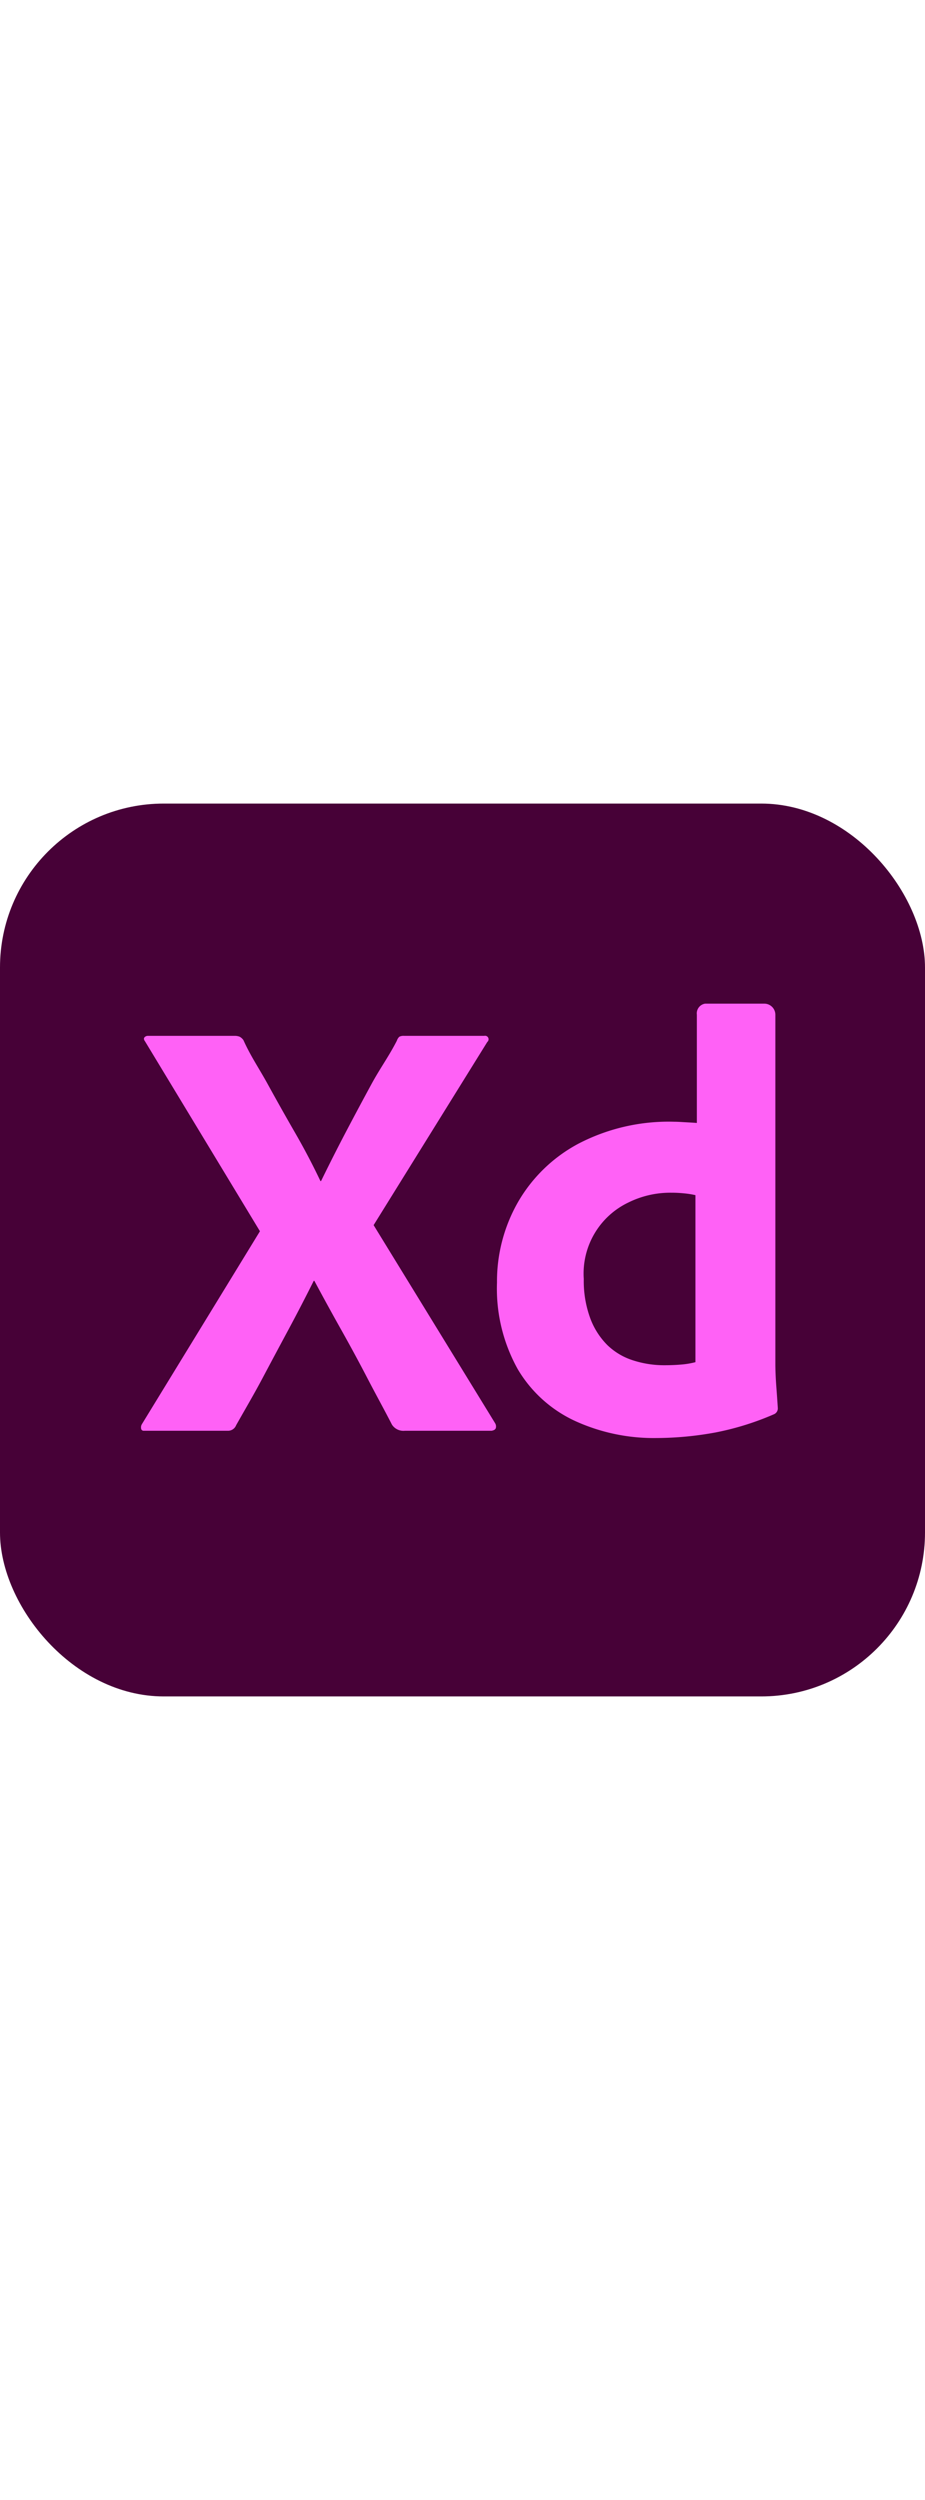 <svg xmlns="http://www.w3.org/2000/svg" width="20" viewBox="0 0 56 54"><defs><style>.cls-1{fill:#470137;}.cls-2{fill:#ff61f6;}</style></defs><title>Asset 151</title><g id="Layer_2" data-name="Layer 2"><g id="Surfaces"><g id="UI_UX_Surface" data-name="UI/UX Surface"><g id="Outline_no_shadow" data-name="Outline no shadow"><rect class="cls-1" width="56" height="54" rx="9.914"/></g></g></g><g id="Outlined_Mnemonics_Logos" data-name="Outlined Mnemonics &amp; Logos"><g id="Xd"><path class="cls-2" d="M29.501,14.419,22.619,25.496,29.982,37.488a.383.383,0,0,1,.037.278c-.025.087-.111.142-.259.167H24.506a.829.829,0,0,1-.777-.37c-.494-.962-.987-1.847-1.48-2.797q-.74-1.424-1.572-2.905-.832-1.479-1.646-2.997h-.037q-.74,1.48-1.535,2.96-.797,1.48-1.573,2.941c-.518.975-1.048,1.872-1.591,2.834a.524.524,0,0,1-.518.333H8.707a.151.151,0,0,1-.166-.148.368.368,0,0,1,.055-.259l7.141-11.659L8.781,14.382c-.074-.098-.086-.178-.037-.24a.27.27,0,0,1,.222-.093h5.217a.773.773,0,0,1,.333.056.674.674,0,0,1,.222.203c.444.987.938,1.692,1.48,2.678q.814,1.481,1.646,2.923.833,1.443,1.536,2.923h.037q.74-1.517,1.498-2.96.759-1.443,1.554-2.905c.53-.974,1.042-1.66,1.536-2.622a.564.564,0,0,1,.148-.24.536.536,0,0,1,.296-.056h4.847a.212.212,0,0,1,.185.37Z"/><path class="cls-2" d="M39.745,38.372a11.462,11.462,0,0,1-4.939-1.036,7.855,7.855,0,0,1-3.46-3.126,10.001,10.001,0,0,1-1.258-5.236,9.662,9.662,0,0,1,1.258-4.847,9.238,9.238,0,0,1,3.663-3.552,11.825,11.825,0,0,1,5.809-1.332q.185,0,.481.019c.197.013.617.031.889.055V12.771a.596.596,0,0,1,.503-.67h3.581a.671.671,0,0,1,.669.669V33.858q0,.63.055,1.369.056.74.093,1.332a.383.383,0,0,1-.222.37,16.973,16.973,0,0,1-3.57,1.11A20.069,20.069,0,0,1,39.745,38.372Zm2.357-4.588V23.683a5.157,5.157,0,0,0-.71-.111,7.345,7.345,0,0,0-.759-.037,5.713,5.713,0,0,0-2.59.592,4.762,4.762,0,0,0-2.701,4.625,6.529,6.529,0,0,0,.389,2.368,4.497,4.497,0,0,0,1.036,1.628,3.944,3.944,0,0,0,1.554.925,6.087,6.087,0,0,0,1.905.296q.519,0,.962-.037A5.018,5.018,0,0,0,42.101,33.784Z"/></g></g></g></svg>